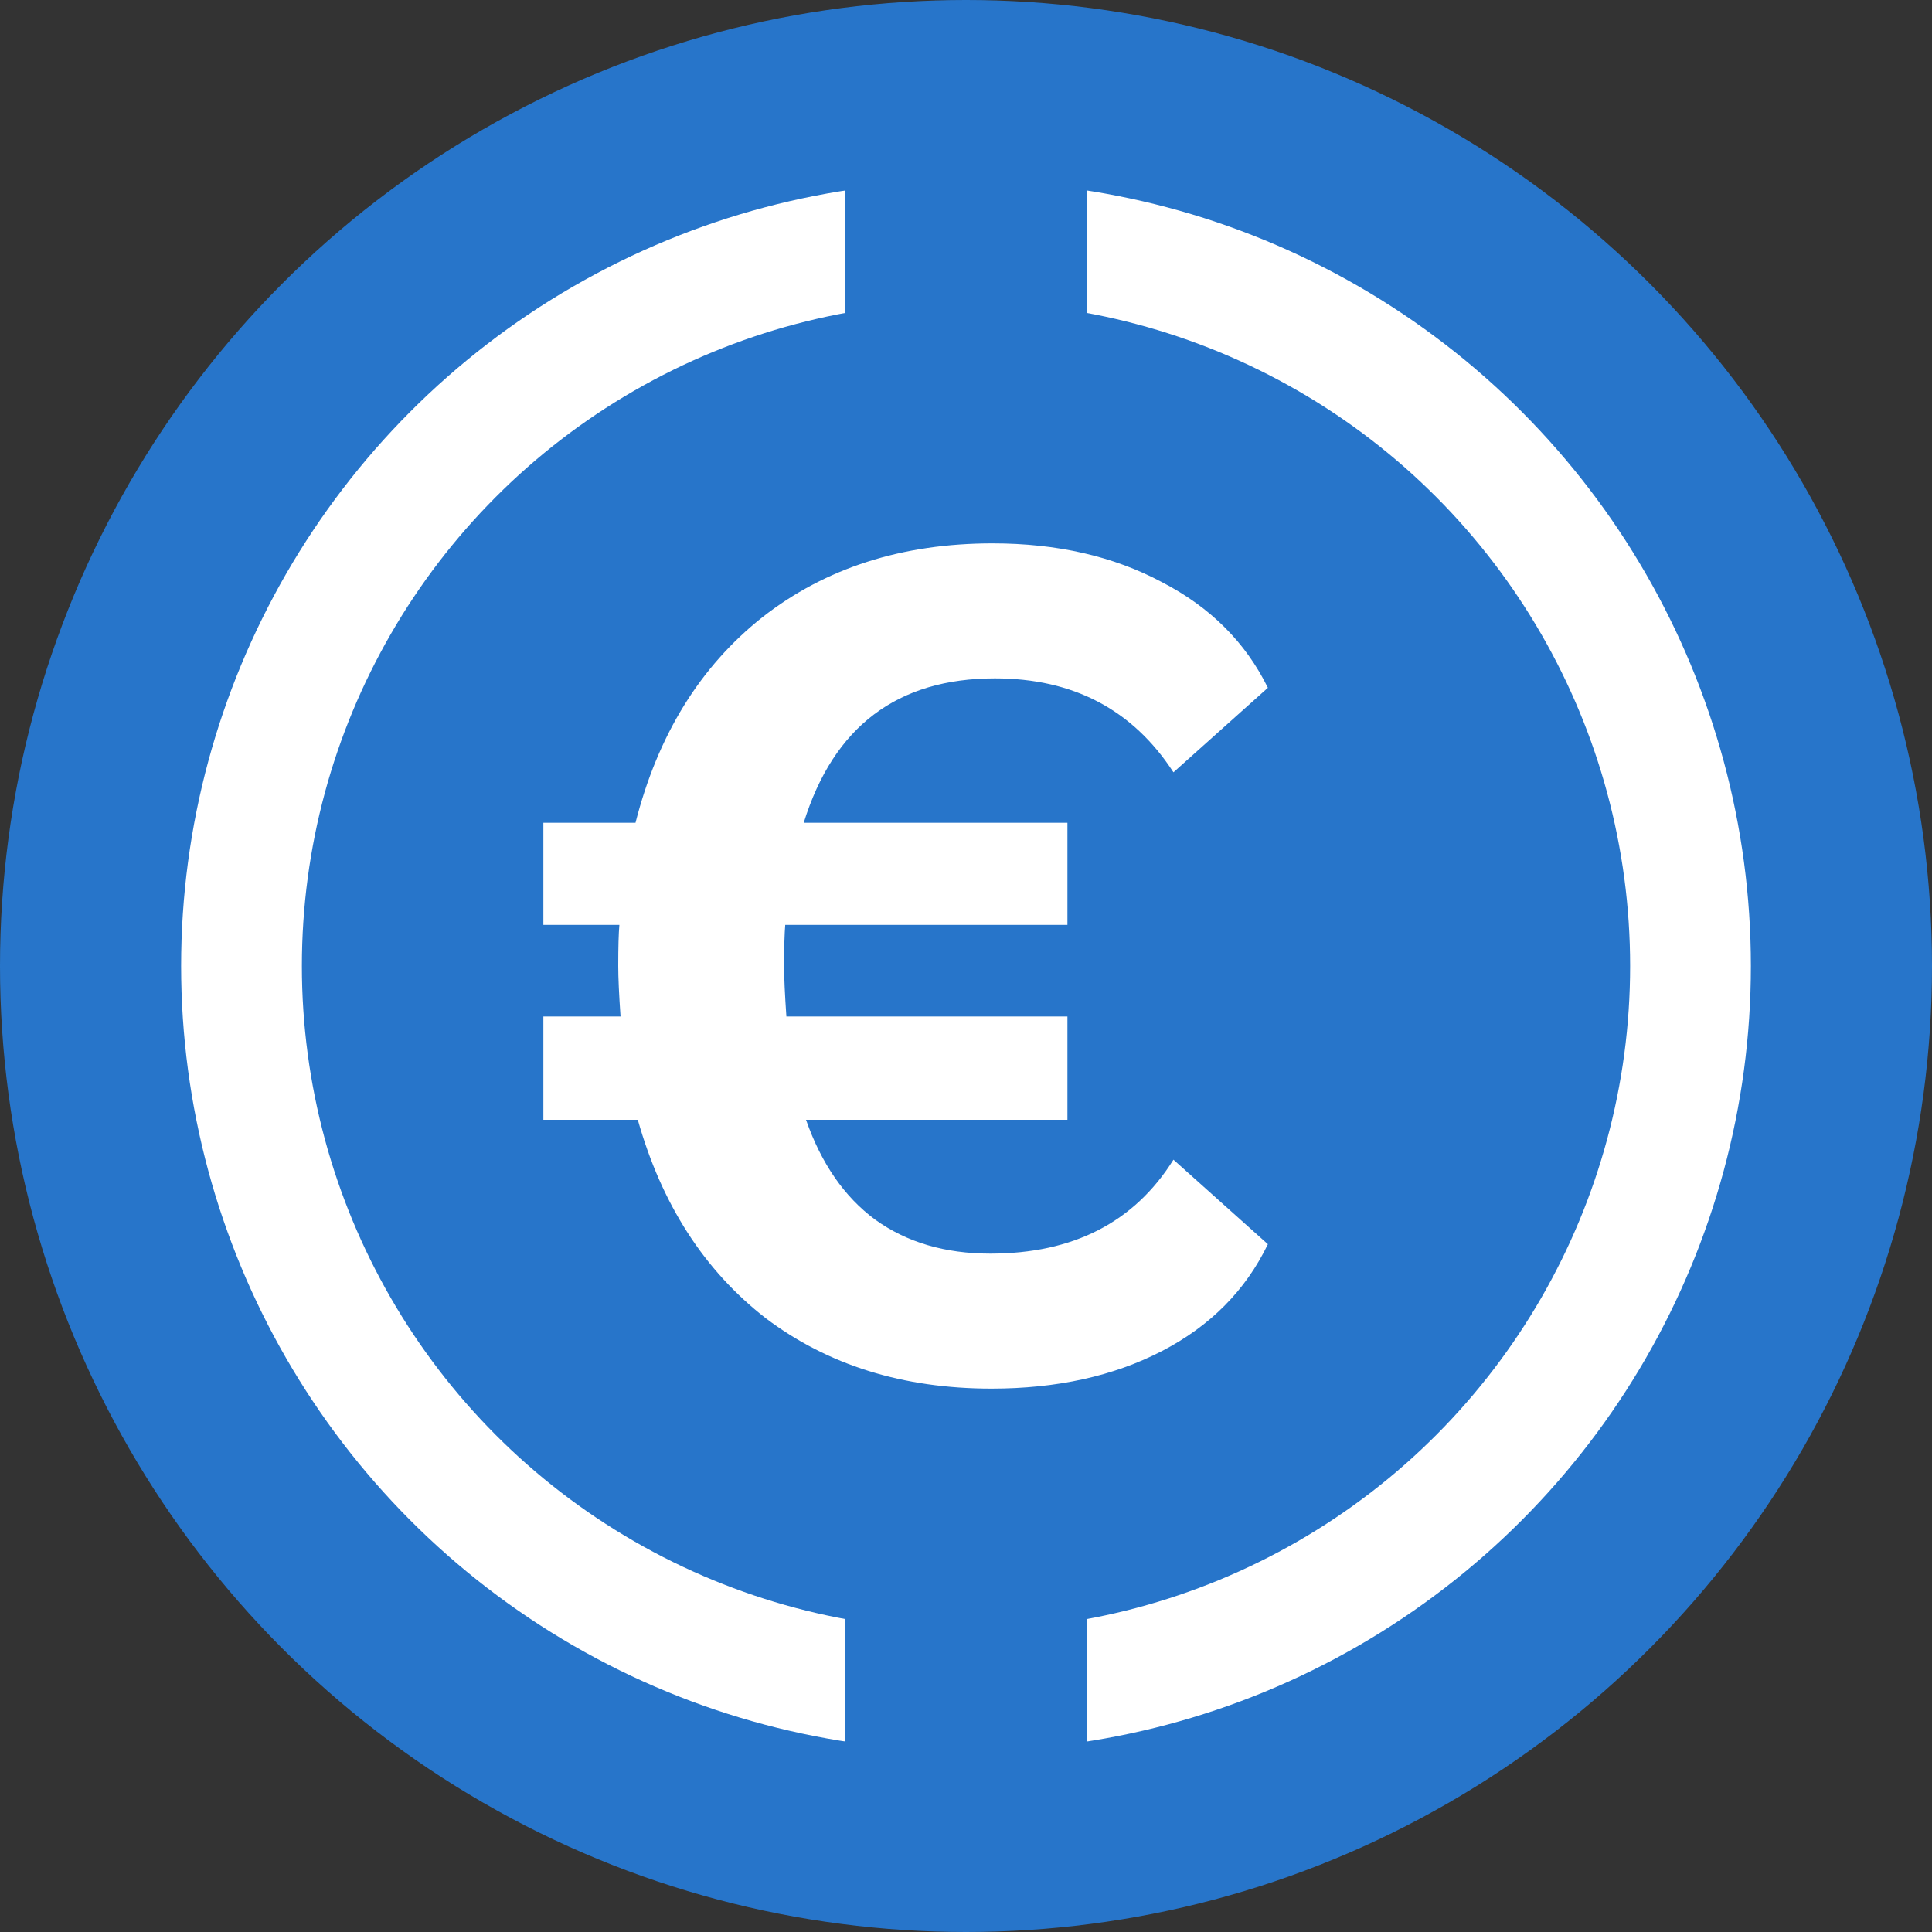<svg width="32" height="32" viewBox="0 0 32 32" fill="none" xmlns="http://www.w3.org/2000/svg">
<rect x="0" y="0" width="32" height="32" fill="#333333" stroke="none"/>
<g clip-path="url(#clip0_528_49)">
<circle cx="16" cy="16" r="16" fill="#2775CA"/>
<circle cx="16" cy="16" r="12" stroke="white" stroke-width="2"/>
<rect x="14" y="1" width="4" height="30" fill="#2775CA"/>
<path d="M16.402 20.764C17.776 20.764 18.787 20.245 19.436 19.208L21 20.608C20.631 21.373 20.046 21.963 19.245 22.378C18.444 22.793 17.502 23 16.421 23C14.959 23 13.712 22.611 12.682 21.833C11.665 21.043 10.959 19.947 10.564 18.547H9V16.836H10.278C10.253 16.473 10.24 16.194 10.24 16C10.24 15.689 10.246 15.462 10.259 15.319H9V13.628H10.526C10.895 12.176 11.595 11.042 12.625 10.225C13.668 9.408 14.94 9 16.44 9C17.509 9 18.444 9.214 19.245 9.642C20.046 10.056 20.631 10.64 21 11.392L19.436 12.792C18.762 11.755 17.776 11.236 16.479 11.236C14.863 11.236 13.808 12.033 13.312 13.628H17.68V15.319H13.006C12.994 15.462 12.987 15.689 12.987 16C12.987 16.194 13 16.473 13.025 16.836H17.68V18.547H13.35C13.604 19.273 13.986 19.824 14.494 20.2C15.016 20.576 15.652 20.764 16.402 20.764Z" fill="white"/>
</g>
<defs>
<clipPath id="clip0_528_49">
<rect width="32" height="32" fill="white"/>
</clipPath>
</defs>
</svg>
